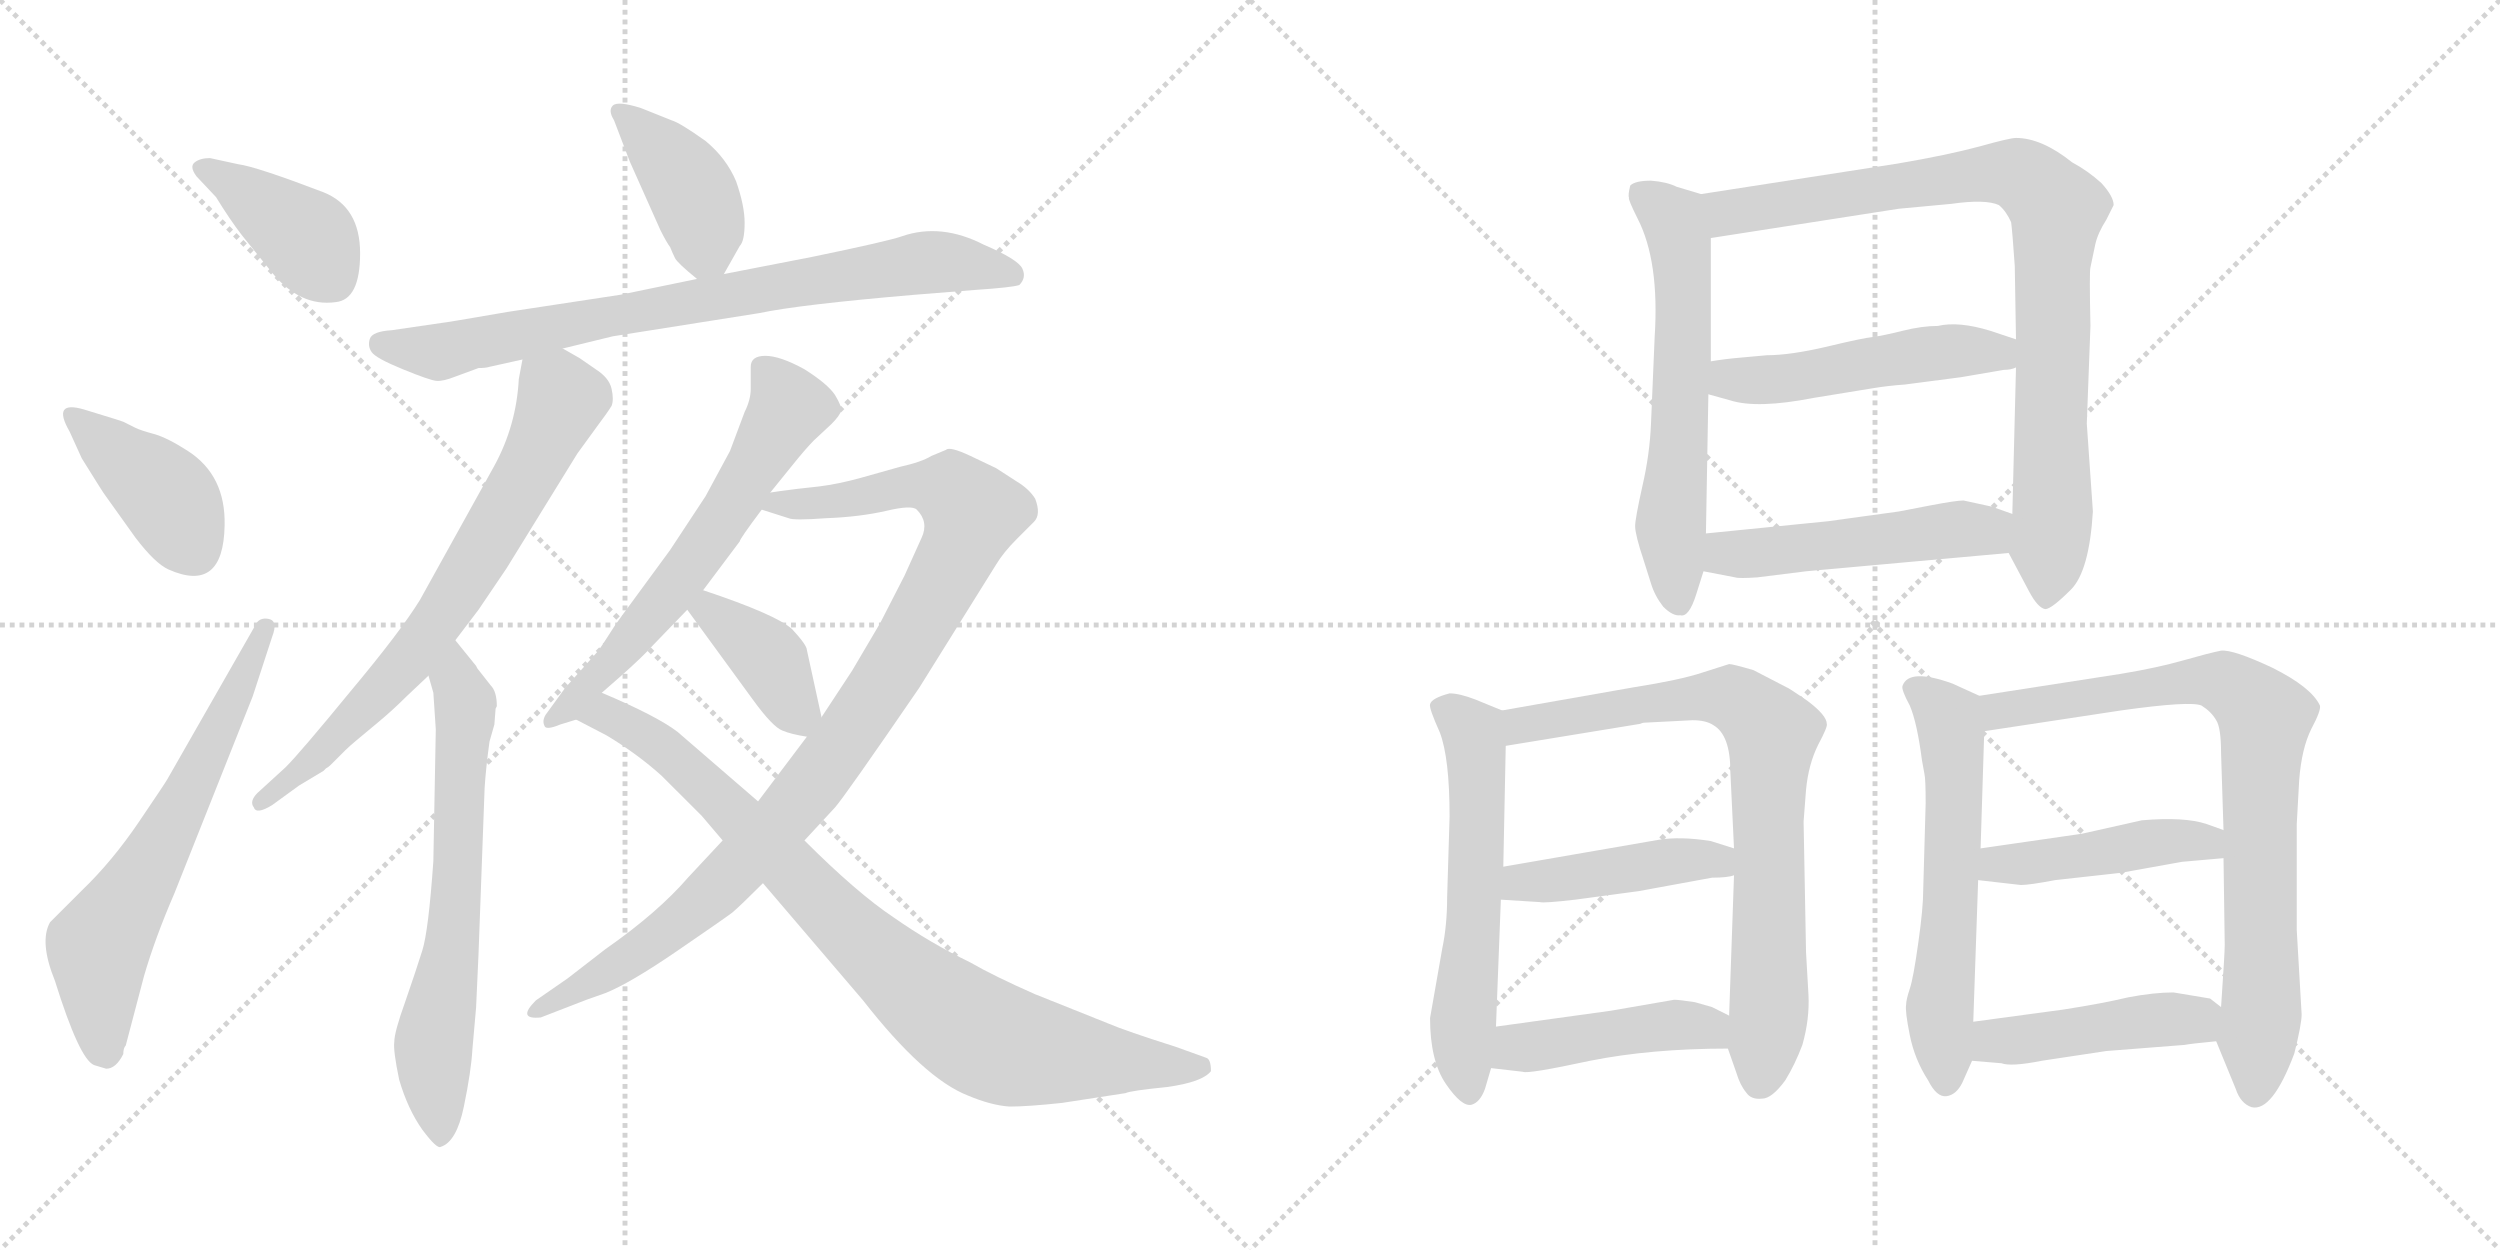<svg version="1.1" viewBox="0 0 2048 1024" xmlns="http://www.w3.org/2000/svg">
  <g stroke="lightgray" stroke-dasharray="1,1" stroke-width="1" transform="scale(4, 4)">
    <line x1="0" y1="0" x2="256" y2="256"></line>
    <line x1="256" y1="0" x2="0" y2="256"></line>
    <line x1="128" y1="0" x2="128" y2="256"></line>
    <line x1="0" y1="128" x2="256" y2="128"></line>
    <line x1="256" y1="0" x2="512" y2="256"></line>
    <line x1="512" y1="0" x2="256" y2="256"></line>
    <line x1="384" y1="0" x2="384" y2="256"></line>
    <line x1="256" y1="128" x2="512" y2="128"></line>
  </g>
<g transform="scale(1, -1) translate(0, -850)">
   <style type="text/css">
    @keyframes keyframes0 {
      from {
       stroke: black;
       stroke-dashoffset: 395;
       stroke-width: 128;
       }
       56% {
       animation-timing-function: step-end;
       stroke: black;
       stroke-dashoffset: 0;
       stroke-width: 128;
       }
       to {
       stroke: black;
       stroke-width: 1024;
       }
       }
       #make-me-a-hanzi-animation-0 {
         animation: keyframes0 0.571s both;
         animation-delay: 0s;
         animation-timing-function: linear;
       }
    @keyframes keyframes1 {
      from {
       stroke: black;
       stroke-dashoffset: 403;
       stroke-width: 128;
       }
       57% {
       animation-timing-function: step-end;
       stroke: black;
       stroke-dashoffset: 0;
       stroke-width: 128;
       }
       to {
       stroke: black;
       stroke-width: 1024;
       }
       }
       #make-me-a-hanzi-animation-1 {
         animation: keyframes1 0.578s both;
         animation-delay: 0.571s;
         animation-timing-function: linear;
       }
    @keyframes keyframes2 {
      from {
       stroke: black;
       stroke-dashoffset: 636;
       stroke-width: 128;
       }
       67% {
       animation-timing-function: step-end;
       stroke: black;
       stroke-dashoffset: 0;
       stroke-width: 128;
       }
       to {
       stroke: black;
       stroke-width: 1024;
       }
       }
       #make-me-a-hanzi-animation-2 {
         animation: keyframes2 0.768s both;
         animation-delay: 1.149s;
         animation-timing-function: linear;
       }
    @keyframes keyframes3 {
      from {
       stroke: black;
       stroke-dashoffset: 403;
       stroke-width: 128;
       }
       57% {
       animation-timing-function: step-end;
       stroke: black;
       stroke-dashoffset: 0;
       stroke-width: 128;
       }
       to {
       stroke: black;
       stroke-width: 1024;
       }
       }
       #make-me-a-hanzi-animation-3 {
         animation: keyframes3 0.578s both;
         animation-delay: 1.917s;
         animation-timing-function: linear;
       }
    @keyframes keyframes4 {
      from {
       stroke: black;
       stroke-dashoffset: 782;
       stroke-width: 128;
       }
       72% {
       animation-timing-function: step-end;
       stroke: black;
       stroke-dashoffset: 0;
       stroke-width: 128;
       }
       to {
       stroke: black;
       stroke-width: 1024;
       }
       }
       #make-me-a-hanzi-animation-4 {
         animation: keyframes4 0.886s both;
         animation-delay: 2.495s;
         animation-timing-function: linear;
       }
    @keyframes keyframes5 {
      from {
       stroke: black;
       stroke-dashoffset: 708;
       stroke-width: 128;
       }
       70% {
       animation-timing-function: step-end;
       stroke: black;
       stroke-dashoffset: 0;
       stroke-width: 128;
       }
       to {
       stroke: black;
       stroke-width: 1024;
       }
       }
       #make-me-a-hanzi-animation-5 {
         animation: keyframes5 0.826s both;
         animation-delay: 3.381s;
         animation-timing-function: linear;
       }
    @keyframes keyframes6 {
      from {
       stroke: black;
       stroke-dashoffset: 659;
       stroke-width: 128;
       }
       68% {
       animation-timing-function: step-end;
       stroke: black;
       stroke-dashoffset: 0;
       stroke-width: 128;
       }
       to {
       stroke: black;
       stroke-width: 1024;
       }
       }
       #make-me-a-hanzi-animation-6 {
         animation: keyframes6 0.786s both;
         animation-delay: 4.208s;
         animation-timing-function: linear;
       }
    @keyframes keyframes7 {
      from {
       stroke: black;
       stroke-dashoffset: 615;
       stroke-width: 128;
       }
       67% {
       animation-timing-function: step-end;
       stroke: black;
       stroke-dashoffset: 0;
       stroke-width: 128;
       }
       to {
       stroke: black;
       stroke-width: 1024;
       }
       }
       #make-me-a-hanzi-animation-7 {
         animation: keyframes7 0.75s both;
         animation-delay: 4.994s;
         animation-timing-function: linear;
       }
    @keyframes keyframes8 {
      from {
       stroke: black;
       stroke-dashoffset: 978;
       stroke-width: 128;
       }
       76% {
       animation-timing-function: step-end;
       stroke: black;
       stroke-dashoffset: 0;
       stroke-width: 128;
       }
       to {
       stroke: black;
       stroke-width: 1024;
       }
       }
       #make-me-a-hanzi-animation-8 {
         animation: keyframes8 1.046s both;
         animation-delay: 5.744s;
         animation-timing-function: linear;
       }
    @keyframes keyframes9 {
      from {
       stroke: black;
       stroke-dashoffset: 388;
       stroke-width: 128;
       }
       56% {
       animation-timing-function: step-end;
       stroke: black;
       stroke-dashoffset: 0;
       stroke-width: 128;
       }
       to {
       stroke: black;
       stroke-width: 1024;
       }
       }
       #make-me-a-hanzi-animation-9 {
         animation: keyframes9 0.566s both;
         animation-delay: 6.79s;
         animation-timing-function: linear;
       }
    @keyframes keyframes10 {
      from {
       stroke: black;
       stroke-dashoffset: 861;
       stroke-width: 128;
       }
       74% {
       animation-timing-function: step-end;
       stroke: black;
       stroke-dashoffset: 0;
       stroke-width: 128;
       }
       to {
       stroke: black;
       stroke-width: 1024;
       }
       }
       #make-me-a-hanzi-animation-10 {
         animation: keyframes10 0.951s both;
         animation-delay: 7.356s;
         animation-timing-function: linear;
       }
    @keyframes keyframes11 {
      from {
       stroke: black;
       stroke-dashoffset: 604;
       stroke-width: 128;
       }
       66% {
       animation-timing-function: step-end;
       stroke: black;
       stroke-dashoffset: 0;
       stroke-width: 128;
       }
       to {
       stroke: black;
       stroke-width: 1024;
       }
       }
       #make-me-a-hanzi-animation-11 {
         animation: keyframes11 0.742s both;
         animation-delay: 8.307s;
         animation-timing-function: linear;
       }
    @keyframes keyframes12 {
      from {
       stroke: black;
       stroke-dashoffset: 876;
       stroke-width: 128;
       }
       74% {
       animation-timing-function: step-end;
       stroke: black;
       stroke-dashoffset: 0;
       stroke-width: 128;
       }
       to {
       stroke: black;
       stroke-width: 1024;
       }
       }
       #make-me-a-hanzi-animation-12 {
         animation: keyframes12 0.963s both;
         animation-delay: 9.048s;
         animation-timing-function: linear;
       }
    @keyframes keyframes13 {
      from {
       stroke: black;
       stroke-dashoffset: 500;
       stroke-width: 128;
       }
       62% {
       animation-timing-function: step-end;
       stroke: black;
       stroke-dashoffset: 0;
       stroke-width: 128;
       }
       to {
       stroke: black;
       stroke-width: 1024;
       }
       }
       #make-me-a-hanzi-animation-13 {
         animation: keyframes13 0.657s both;
         animation-delay: 10.011s;
         animation-timing-function: linear;
       }
    @keyframes keyframes14 {
      from {
       stroke: black;
       stroke-dashoffset: 501;
       stroke-width: 128;
       }
       62% {
       animation-timing-function: step-end;
       stroke: black;
       stroke-dashoffset: 0;
       stroke-width: 128;
       }
       to {
       stroke: black;
       stroke-width: 1024;
       }
       }
       #make-me-a-hanzi-animation-14 {
         animation: keyframes14 0.658s both;
         animation-delay: 10.668s;
         animation-timing-function: linear;
       }
    @keyframes keyframes15 {
      from {
       stroke: black;
       stroke-dashoffset: 588;
       stroke-width: 128;
       }
       66% {
       animation-timing-function: step-end;
       stroke: black;
       stroke-dashoffset: 0;
       stroke-width: 128;
       }
       to {
       stroke: black;
       stroke-width: 1024;
       }
       }
       #make-me-a-hanzi-animation-15 {
         animation: keyframes15 0.729s both;
         animation-delay: 11.326s;
         animation-timing-function: linear;
       }
    @keyframes keyframes16 {
      from {
       stroke: black;
       stroke-dashoffset: 769;
       stroke-width: 128;
       }
       71% {
       animation-timing-function: step-end;
       stroke: black;
       stroke-dashoffset: 0;
       stroke-width: 128;
       }
       to {
       stroke: black;
       stroke-width: 1024;
       }
       }
       #make-me-a-hanzi-animation-16 {
         animation: keyframes16 0.876s both;
         animation-delay: 12.054s;
         animation-timing-function: linear;
       }
    @keyframes keyframes17 {
      from {
       stroke: black;
       stroke-dashoffset: 442;
       stroke-width: 128;
       }
       59% {
       animation-timing-function: step-end;
       stroke: black;
       stroke-dashoffset: 0;
       stroke-width: 128;
       }
       to {
       stroke: black;
       stroke-width: 1024;
       }
       }
       #make-me-a-hanzi-animation-17 {
         animation: keyframes17 0.61s both;
         animation-delay: 12.93s;
         animation-timing-function: linear;
       }
    @keyframes keyframes18 {
      from {
       stroke: black;
       stroke-dashoffset: 445;
       stroke-width: 128;
       }
       59% {
       animation-timing-function: step-end;
       stroke: black;
       stroke-dashoffset: 0;
       stroke-width: 128;
       }
       to {
       stroke: black;
       stroke-width: 1024;
       }
       }
       #make-me-a-hanzi-animation-18 {
         animation: keyframes18 0.612s both;
         animation-delay: 13.54s;
         animation-timing-function: linear;
       }
    @keyframes keyframes19 {
      from {
       stroke: black;
       stroke-dashoffset: 594;
       stroke-width: 128;
       }
       66% {
       animation-timing-function: step-end;
       stroke: black;
       stroke-dashoffset: 0;
       stroke-width: 128;
       }
       to {
       stroke: black;
       stroke-width: 1024;
       }
       }
       #make-me-a-hanzi-animation-19 {
         animation: keyframes19 0.733s both;
         animation-delay: 14.152s;
         animation-timing-function: linear;
       }
    @keyframes keyframes20 {
      from {
       stroke: black;
       stroke-dashoffset: 803;
       stroke-width: 128;
       }
       72% {
       animation-timing-function: step-end;
       stroke: black;
       stroke-dashoffset: 0;
       stroke-width: 128;
       }
       to {
       stroke: black;
       stroke-width: 1024;
       }
       }
       #make-me-a-hanzi-animation-20 {
         animation: keyframes20 0.903s both;
         animation-delay: 14.885s;
         animation-timing-function: linear;
       }
    @keyframes keyframes21 {
      from {
       stroke: black;
       stroke-dashoffset: 449;
       stroke-width: 128;
       }
       59% {
       animation-timing-function: step-end;
       stroke: black;
       stroke-dashoffset: 0;
       stroke-width: 128;
       }
       to {
       stroke: black;
       stroke-width: 1024;
       }
       }
       #make-me-a-hanzi-animation-21 {
         animation: keyframes21 0.615s both;
         animation-delay: 15.789s;
         animation-timing-function: linear;
       }
    @keyframes keyframes22 {
      from {
       stroke: black;
       stroke-dashoffset: 450;
       stroke-width: 128;
       }
       59% {
       animation-timing-function: step-end;
       stroke: black;
       stroke-dashoffset: 0;
       stroke-width: 128;
       }
       to {
       stroke: black;
       stroke-width: 1024;
       }
       }
       #make-me-a-hanzi-animation-22 {
         animation: keyframes22 0.616s both;
         animation-delay: 16.404s;
         animation-timing-function: linear;
       }
</style>
<path d="M 177.0 688.5 Q 188.0 670.5 198.0 657.5 L 223.0 626.5 Q 246.0 598.5 275.0 602.5 Q 295.0 604.5 295.0 642.5 Q 295.0 680.5 265.0 692.5 Q 210.0 713.5 195.0 715.5 L 172.0 720.5 Q 164.0 720.5 159.5 717.0 Q 155.0 713.5 161.0 705.5 L 177.0 688.5 Z" fill="lightgray"></path> 
<path d="M 69.0 514.5 Q 42.0 522.5 57.0 496.5 L 67.0 474.5 Q 85.0 445.5 86.0 444.5 L 111.0 409.5 Q 127.0 388.5 138.0 383.5 Q 183.0 363.5 184.0 419.5 Q 185.0 460.5 154.0 480.5 Q 137.0 491.5 126.0 494.5 Q 115.0 497.5 111.0 499.5 L 101.0 504.5 L 95.0 506.5 L 69.0 514.5 Z" fill="lightgray"></path> 
<path d="M 87.0 -25.5 Q 95.0 -25.5 101.0 -13.5 Q 101.0 -8.5 103.0 -6.5 L 118.0 50.5 Q 127.0 81.5 143.0 118.5 L 207.0 279.5 L 223.0 328.5 Q 228.0 341.5 220.0 343.0 Q 212.0 344.5 209.0 337.5 L 137.0 211.5 Q 136.0 209.5 114.0 177.0 Q 92.0 144.5 67.0 120.5 L 41.0 94.5 Q 32.0 78.5 45.0 46.5 Q 65.0 -17.5 77.0 -22.5 L 87.0 -25.5 Z" fill="lightgray"></path> 
<path d="M 593.0 625.5 L 606.0 648.5 Q 610.0 652.5 610.0 667.5 Q 610.0 681.5 603.0 701.5 Q 595.0 720.5 578.0 734.5 Q 557.0 749.5 550.0 751.5 L 525.0 761.5 Q 506.0 767.5 502.0 763.5 Q 498.0 759.5 503.0 751.5 L 516.0 717.5 L 541.0 661.5 Q 546.0 651.5 549.0 647.5 Q 551.0 642.5 553.0 638.5 Q 555.0 634.5 571.0 621.5 C 584.0 610.5 584.0 610.5 593.0 625.5 Z" fill="lightgray"></path> 
<path d="M 461.0 564.5 L 502.0 574.5 L 622.0 593.5 Q 655.0 600.5 749.0 608.5 L 799.0 612.5 Q 829.0 614.5 835.0 616.5 Q 841.0 622.5 837.5 630.0 Q 834.0 637.5 806.0 649.5 Q 771.0 667.5 739.0 656.5 Q 728.0 652.5 665.0 639.5 L 593.0 625.5 L 571.0 621.5 L 508.0 608.5 L 416.0 594.5 Q 364.0 585.5 362.0 585.5 L 321.0 579.5 Q 305.0 578.5 303.0 572.5 Q 301.0 566.5 304.5 561.5 Q 308.0 556.5 330.0 547.5 Q 352.0 538.5 357.5 538.0 Q 363.0 537.5 373.0 541.5 L 392.0 548.5 Q 398.0 548.5 401.0 549.5 L 428.0 555.5 L 461.0 564.5 Z" fill="lightgray"></path> 
<path d="M 373.0 325.5 L 392.0 350.5 L 415.0 384.5 L 473.0 478.5 L 489.0 500.5 Q 498.0 512.5 501.0 517.5 Q 503.0 522.5 501.0 531.5 Q 499.0 540.5 488.0 547.5 L 475.0 556.5 L 461.0 564.5 C 435.0 579.5 433.0 580.5 428.0 555.5 L 425.0 539.5 Q 423.0 501.5 405.0 468.5 L 344.0 358.5 Q 328.0 332.5 287.0 283.5 Q 246.0 233.5 234.0 221.5 L 211.0 200.5 Q 204.0 193.5 208.0 188.5 Q 210.0 182.5 223.0 190.5 L 245.0 206.5 L 265.0 218.5 L 267.0 220.5 Q 269.0 221.5 271.0 223.5 L 283.0 235.5 Q 286.0 238.5 292.0 243.5 L 310.0 258.5 Q 322.0 268.5 333.0 279.5 L 351.0 296.5 L 373.0 325.5 Z" fill="lightgray"></path> 
<path d="M 357.0 252.5 L 355.0 144.5 Q 351.0 87.5 346.0 71.5 Q 341.0 55.5 332.0 29.5 Q 323.0 4.5 323.0 -3.5 Q 322.0 -10.5 327.0 -34.5 Q 334.0 -58.5 346.0 -75.5 Q 358.0 -91.5 361.0 -89.5 Q 374.0 -85.5 380.0 -56.5 Q 386.0 -27.5 387.0 -9.5 L 390.0 24.5 L 392.0 68.5 L 397.0 204.5 Q 398.0 220.5 401.0 242.5 L 405.0 256.5 L 406.0 269.5 L 407.0 271.5 Q 407.0 283.5 402.0 288.5 L 391.0 302.5 L 390.0 304.5 L 373.0 325.5 C 354.0 348.5 343.0 325.5 351.0 296.5 L 355.0 282.5 L 357.0 252.5 Z" fill="lightgray"></path> 
<path d="M 631.0 446.5 L 648.0 467.5 Q 660.0 482.5 667.0 489.5 L 681.0 502.5 Q 688.0 509.5 689.0 513.5 Q 690.0 516.5 684.0 526.5 Q 678.0 535.5 659.0 547.5 Q 639.0 558.5 627.0 558.5 Q 615.0 558.5 615.0 549.5 L 615.0 531.5 Q 615.0 522.5 610.0 512.5 L 598.0 480.5 L 578.0 443.5 L 549.0 399.5 L 516.0 354.5 Q 510.0 346.5 503.0 336.5 L 494.0 322.5 Q 490.0 316.5 488.0 314.5 L 463.0 286.5 L 447.0 264.5 Q 444.0 259.5 446.0 255.5 Q 447.0 251.5 459.0 256.5 L 472.0 260.5 C 478.0 262.5 470.0 262.5 493.0 282.5 L 509.0 296.5 Q 527.0 312.5 535.0 321.5 L 563.0 350.5 L 576.0 366.5 L 606.0 406.5 Q 606.0 408.5 624.0 432.5 L 631.0 446.5 Z" fill="lightgray"></path> 
<path d="M 763.0 476.5 Q 755.0 471.5 737.0 467.5 L 705.0 458.5 Q 687.0 453.5 671.0 451.5 L 653.0 449.5 Q 637.0 447.5 631.0 446.5 C 601.0 442.5 595.0 441.5 624.0 432.5 L 646.0 425.5 Q 650.0 423.5 677.0 425.5 Q 704.0 426.5 726.0 431.5 Q 747.0 436.5 751.0 432.5 Q 761.0 422.5 755.0 409.5 L 741.0 378.5 L 721.0 339.5 L 698.0 300.5 L 673.0 262.5 L 661.0 246.5 L 621.0 193.5 L 592.0 161.5 L 564.0 131.5 Q 539.0 102.5 496.0 72.5 L 465.0 48.5 L 439.0 30.5 Q 423.0 14.5 443.0 16.5 L 474.0 28.5 Q 476.0 29.5 496.0 36.5 Q 516.0 44.5 554.0 70.5 Q 592.0 96.5 600.0 102.5 Q 607.0 108.5 625.0 126.5 L 659.0 161.5 L 684.0 188.5 Q 692.0 197.5 753.0 286.5 L 816.0 387.5 Q 822.0 397.5 833.0 408.5 L 847.0 422.5 Q 853.0 428.5 848.0 441.5 Q 843.0 449.5 833.0 455.5 L 816.0 466.5 L 795.0 476.5 Q 778.0 484.5 775.0 481.5 L 763.0 476.5 Z" fill="lightgray"></path> 
<path d="M 563.0 350.5 L 617.0 276.5 Q 633.0 254.5 641.0 251.5 Q 648.0 248.5 661.0 246.5 C 677.0 243.5 677.0 243.5 673.0 262.5 L 661.0 317.5 Q 661.0 321.5 649.0 334.5 Q 636.0 346.5 576.0 366.5 C 548.0 376.5 545.0 374.5 563.0 350.5 Z" fill="lightgray"></path> 
<path d="M 472.0 260.5 L 497.0 247.5 Q 522.0 232.5 542.0 214.5 L 575.0 181.5 Q 576.0 180.5 592.0 161.5 L 625.0 126.5 L 707.0 30.5 Q 757.0 -33.5 793.0 -47.5 Q 812.0 -55.5 827.0 -56.5 Q 842.0 -56.5 870.0 -53.5 L 922.0 -45.5 Q 926.0 -43.5 956.0 -40.5 Q 985.0 -36.5 992.0 -27.5 Q 992.0 -17.5 988.0 -16.5 L 963.0 -7.5 Q 922.0 5.5 908.0 11.5 L 848.0 35.5 Q 814.0 50.5 795.0 61.5 Q 762.0 77.5 732.0 98.5 Q 702.0 118.5 659.0 161.5 L 621.0 193.5 L 555.0 250.5 Q 538.0 263.5 493.0 282.5 C 466.0 294.5 445.0 274.5 472.0 260.5 Z" fill="lightgray"></path> 
<path d="M 1393.5 691.0 L 1373.5 697.0 Q 1365.5 701.0 1352.5 702.0 Q 1339.5 702.0 1335.5 698.0 Q 1333.5 690.0 1334.5 688.0 Q 1333.5 687.0 1341.5 671.0 Q 1359.5 636.0 1355.5 574.0 L 1352.5 503.0 Q 1351.5 478.0 1345.5 452.0 Q 1339.5 425.0 1339.5 419.0 Q 1339.5 412.0 1346.5 391.0 L 1352.5 372.0 Q 1355.5 362.0 1362.5 353.0 Q 1370.5 345.0 1376.5 346.0 Q 1383.5 344.0 1389.5 363.0 L 1395.5 382.0 L 1397.5 413.0 L 1399.5 527.0 L 1401.5 554.0 L 1401.5 655.0 C 1401.5 685.0 1401.5 689.0 1393.5 691.0 Z" fill="lightgray"></path> 
<path d="M 1554.5 716.0 L 1393.5 691.0 C 1363.5 686.0 1371.5 650.0 1401.5 655.0 L 1555.5 679.0 L 1598.5 683.0 Q 1626.5 687.0 1637.5 682.0 Q 1643.5 677.0 1647.5 668.0 Q 1648.5 661.0 1650.5 632.0 L 1651.5 572.0 L 1651.5 549.0 L 1648.5 429.0 C 1647.5 399.0 1643.5 401.0 1645.5 397.0 L 1662.5 365.0 Q 1669.5 352.0 1675.5 351.0 Q 1680.5 351.0 1696.5 367.0 Q 1711.5 382.0 1714.5 431.0 L 1709.5 503.0 L 1712.5 583.0 Q 1711.5 628.0 1712.5 631.0 L 1716.5 650.0 Q 1718.5 659.0 1725.5 670.0 L 1731.5 682.0 Q 1731.5 689.0 1721.5 700.0 Q 1710.5 710.0 1697.5 717.0 Q 1672.5 737.0 1651.5 737.0 Q 1646.5 737.0 1621.5 730.0 Q 1595.5 723.0 1554.5 716.0 Z" fill="lightgray"></path> 
<path d="M 1606.5 541.0 L 1641.5 547.0 Q 1647.5 547.0 1651.5 549.0 C 1680.5 556.0 1679.5 563.0 1651.5 572.0 L 1630.5 579.0 Q 1604.5 587.0 1587.5 583.0 Q 1574.5 583.0 1558.5 579.0 Q 1542.5 575.0 1534.5 574.0 Q 1525.5 573.0 1496.5 566.0 Q 1466.5 559.0 1447.5 559.0 L 1425.5 557.0 Q 1413.5 556.0 1401.5 554.0 C 1371.5 549.0 1370.5 535.0 1399.5 527.0 L 1417.5 522.0 Q 1439.5 515.0 1485.5 524.0 L 1534.5 532.0 Q 1546.5 534.0 1560.5 535.0 L 1606.5 541.0 Z" fill="lightgray"></path> 
<path d="M 1395.5 382.0 L 1421.5 377.0 Q 1424.5 376.0 1439.5 377.0 L 1479.5 382.0 L 1645.5 397.0 C 1675.5 400.0 1676.5 419.0 1648.5 429.0 L 1631.5 435.0 L 1608.5 440.0 Q 1602.5 440.0 1581.5 436.0 L 1555.5 431.0 L 1497.5 423.0 L 1397.5 413.0 C 1367.5 410.0 1366.5 388.0 1395.5 382.0 Z" fill="lightgray"></path> 
<path d="M 1230.5 268.0 L 1208.5 277.0 Q 1195.5 282.0 1187.5 282.0 Q 1172.5 278.0 1171.5 273.0 Q 1170.5 270.0 1179.5 250.0 Q 1187.5 229.0 1187.5 181.0 L 1185.5 115.0 Q 1185.5 92.0 1181.5 73.0 L 1171.5 16.0 Q 1171.5 -19.0 1184.5 -38.0 Q 1197.5 -57.0 1205.5 -55.0 Q 1212.5 -53.0 1216.5 -42.0 L 1221.5 -25.0 L 1225.5 9.0 L 1229.5 113.0 L 1231.5 140.0 L 1233.5 239.0 C 1234.5 267.0 1234.5 267.0 1230.5 268.0 Z" fill="lightgray"></path> 
<path d="M 1338.5 287.0 L 1230.5 268.0 C 1200.5 263.0 1203.5 234.0 1233.5 239.0 L 1343.5 257.0 Q 1345.5 258.0 1347.5 258.0 L 1386.5 260.0 Q 1397.5 260.0 1403.5 256.0 Q 1417.5 248.0 1417.5 218.0 L 1420.5 155.0 L 1420.5 133.0 L 1416.5 18.0 L 1415.5 -9.0 L 1422.5 -29.0 Q 1425.5 -39.0 1430.5 -45.0 Q 1434.5 -51.0 1443.5 -50.0 Q 1451.5 -50.0 1462.5 -35.0 Q 1470.5 -22.0 1476.5 -6.0 Q 1482.5 15.0 1481.5 35.0 L 1479.5 70.0 L 1477.5 177.0 L 1479.5 203.0 Q 1481.5 224.0 1489.5 240.0 Q 1497.5 255.0 1496.5 257.0 Q 1496.5 264.0 1480.5 276.0 Q 1464.5 287.0 1463.5 287.0 L 1436.5 301.0 Q 1419.5 306.0 1416.5 306.0 L 1394.5 299.0 Q 1376.5 293.0 1338.5 287.0 Z" fill="lightgray"></path> 
<path d="M 1342.5 120.0 L 1402.5 131.0 Q 1415.5 131.0 1420.5 133.0 C 1449.5 140.0 1449.5 146.0 1420.5 155.0 L 1401.5 161.0 Q 1376.5 165.0 1358.5 162.0 L 1231.5 140.0 C 1201.5 135.0 1199.5 115.0 1229.5 113.0 L 1261.5 111.0 Q 1264.5 110.0 1290.5 113.0 L 1342.5 120.0 Z" fill="lightgray"></path> 
<path d="M 1221.5 -25.0 L 1247.5 -28.0 Q 1251.5 -30.0 1302.5 -19.0 Q 1352.5 -9.0 1415.5 -9.0 C 1445.5 -9.0 1443.5 5.0 1416.5 18.0 L 1402.5 25.0 L 1388.5 29.0 Q 1375.5 31.0 1371.5 31.0 L 1319.5 22.0 L 1225.5 9.0 C 1195.5 5.0 1191.5 -22.0 1221.5 -25.0 Z" fill="lightgray"></path> 
<path d="M 1621.5 280.0 L 1599.5 290.0 Q 1563.5 303.0 1558.5 288.0 Q 1557.5 285.0 1564.5 272.0 Q 1570.5 258.0 1574.5 227.0 L 1576.5 216.0 Q 1577.5 212.0 1577.5 192.0 L 1575.5 121.0 Q 1575.5 106.0 1571.5 78.0 Q 1567.5 49.0 1564.5 40.0 Q 1561.5 31.0 1561.5 27.0 Q 1560.5 22.0 1564.5 2.0 Q 1568.5 -18.0 1579.5 -35.0 Q 1586.5 -49.0 1594.5 -48.0 Q 1602.5 -47.0 1607.5 -37.0 L 1615.5 -19.0 L 1616.5 13.0 L 1620.5 129.0 L 1622.5 155.0 L 1625.5 251.0 C 1626.5 278.0 1626.5 278.0 1621.5 280.0 Z" fill="lightgray"></path> 
<path d="M 1885.5 19.0 L 1881.5 88.0 L 1881.5 175.0 L 1883.5 211.0 Q 1885.5 237.0 1893.5 253.0 Q 1901.5 268.0 1900.5 272.0 Q 1893.5 287.0 1861.5 303.0 Q 1829.5 318.0 1819.5 317.0 Q 1809.5 315.0 1788.5 309.0 Q 1767.5 303.0 1737.5 298.0 L 1621.5 280.0 C 1591.5 275.0 1595.5 246.0 1625.5 251.0 L 1737.5 268.0 Q 1794.5 276.0 1803.5 272.0 Q 1811.5 267.0 1815.5 260.0 Q 1819.5 254.0 1819.5 233.0 L 1821.5 170.0 L 1821.5 147.0 L 1822.5 76.0 Q 1822.5 69.0 1819.5 25.0 L 1815.5 -3.0 L 1831.5 -42.0 Q 1835.5 -54.0 1844.5 -57.0 Q 1861.5 -61.0 1879.5 -13.0 Q 1885.5 11.0 1885.5 19.0 Z" fill="lightgray"></path> 
<path d="M 1620.5 129.0 L 1655.5 125.0 Q 1662.5 125.0 1683.5 129.0 L 1737.5 135.0 L 1787.5 144.0 L 1821.5 147.0 C 1851.5 150.0 1849.5 160.0 1821.5 170.0 L 1807.5 175.0 Q 1789.5 181.0 1754.5 178.0 L 1705.5 167.0 L 1622.5 155.0 C 1592.5 151.0 1590.5 132.0 1620.5 129.0 Z" fill="lightgray"></path> 
<path d="M 1615.5 -19.0 L 1639.5 -21.0 Q 1647.5 -24.0 1672.5 -19.0 L 1725.5 -11.0 L 1789.5 -6.0 Q 1794.5 -5.0 1815.5 -3.0 C 1845.5 0.0 1843.5 7.0 1819.5 25.0 L 1810.5 32.0 L 1780.5 37.0 Q 1764.5 37.0 1743.5 33.0 Q 1722.5 28.0 1690.5 23.0 L 1616.5 13.0 C 1586.5 9.0 1585.5 -17.0 1615.5 -19.0 Z" fill="lightgray"></path> 
      <clipPath id="make-me-a-hanzi-clip-0">
      <path d="M 177.0 688.5 Q 188.0 670.5 198.0 657.5 L 223.0 626.5 Q 246.0 598.5 275.0 602.5 Q 295.0 604.5 295.0 642.5 Q 295.0 680.5 265.0 692.5 Q 210.0 713.5 195.0 715.5 L 172.0 720.5 Q 164.0 720.5 159.5 717.0 Q 155.0 713.5 161.0 705.5 L 177.0 688.5 Z" fill="lightgray"></path>
      </clipPath>
      <path clip-path="url(#make-me-a-hanzi-clip-0)" d="M 168.0 712.5 L 254.0 652.5 L 272.0 623.5 " fill="none" id="make-me-a-hanzi-animation-0" stroke-dasharray="267 534" stroke-linecap="round"></path>

      <clipPath id="make-me-a-hanzi-clip-1">
      <path d="M 69.0 514.5 Q 42.0 522.5 57.0 496.5 L 67.0 474.5 Q 85.0 445.5 86.0 444.5 L 111.0 409.5 Q 127.0 388.5 138.0 383.5 Q 183.0 363.5 184.0 419.5 Q 185.0 460.5 154.0 480.5 Q 137.0 491.5 126.0 494.5 Q 115.0 497.5 111.0 499.5 L 101.0 504.5 L 95.0 506.5 L 69.0 514.5 Z" fill="lightgray"></path>
      </clipPath>
      <path clip-path="url(#make-me-a-hanzi-clip-1)" d="M 61.0 506.5 L 135.0 445.5 L 159.0 400.5 " fill="none" id="make-me-a-hanzi-animation-1" stroke-dasharray="275 550" stroke-linecap="round"></path>

      <clipPath id="make-me-a-hanzi-clip-2">
      <path d="M 87.0 -25.5 Q 95.0 -25.5 101.0 -13.5 Q 101.0 -8.5 103.0 -6.5 L 118.0 50.5 Q 127.0 81.5 143.0 118.5 L 207.0 279.5 L 223.0 328.5 Q 228.0 341.5 220.0 343.0 Q 212.0 344.5 209.0 337.5 L 137.0 211.5 Q 136.0 209.5 114.0 177.0 Q 92.0 144.5 67.0 120.5 L 41.0 94.5 Q 32.0 78.5 45.0 46.5 Q 65.0 -17.5 77.0 -22.5 L 87.0 -25.5 Z" fill="lightgray"></path>
      </clipPath>
      <path clip-path="url(#make-me-a-hanzi-clip-2)" d="M 86.0 -11.5 L 81.0 73.5 L 143.0 177.5 L 217.0 334.5 " fill="none" id="make-me-a-hanzi-animation-2" stroke-dasharray="508 1016" stroke-linecap="round"></path>

      <clipPath id="make-me-a-hanzi-clip-3">
      <path d="M 593.0 625.5 L 606.0 648.5 Q 610.0 652.5 610.0 667.5 Q 610.0 681.5 603.0 701.5 Q 595.0 720.5 578.0 734.5 Q 557.0 749.5 550.0 751.5 L 525.0 761.5 Q 506.0 767.5 502.0 763.5 Q 498.0 759.5 503.0 751.5 L 516.0 717.5 L 541.0 661.5 Q 546.0 651.5 549.0 647.5 Q 551.0 642.5 553.0 638.5 Q 555.0 634.5 571.0 621.5 C 584.0 610.5 584.0 610.5 593.0 625.5 Z" fill="lightgray"></path>
      </clipPath>
      <path clip-path="url(#make-me-a-hanzi-clip-3)" d="M 507.0 757.5 L 560.0 705.5 L 585.0 637.5 " fill="none" id="make-me-a-hanzi-animation-3" stroke-dasharray="275 550" stroke-linecap="round"></path>

      <clipPath id="make-me-a-hanzi-clip-4">
      <path d="M 461.0 564.5 L 502.0 574.5 L 622.0 593.5 Q 655.0 600.5 749.0 608.5 L 799.0 612.5 Q 829.0 614.5 835.0 616.5 Q 841.0 622.5 837.5 630.0 Q 834.0 637.5 806.0 649.5 Q 771.0 667.5 739.0 656.5 Q 728.0 652.5 665.0 639.5 L 593.0 625.5 L 571.0 621.5 L 508.0 608.5 L 416.0 594.5 Q 364.0 585.5 362.0 585.5 L 321.0 579.5 Q 305.0 578.5 303.0 572.5 Q 301.0 566.5 304.5 561.5 Q 308.0 556.5 330.0 547.5 Q 352.0 538.5 357.5 538.0 Q 363.0 537.5 373.0 541.5 L 392.0 548.5 Q 398.0 548.5 401.0 549.5 L 428.0 555.5 L 461.0 564.5 Z" fill="lightgray"></path>
      </clipPath>
      <path clip-path="url(#make-me-a-hanzi-clip-4)" d="M 312.0 568.5 L 358.0 561.5 L 487.0 589.5 L 760.0 635.5 L 830.0 624.5 " fill="none" id="make-me-a-hanzi-animation-4" stroke-dasharray="654 1308" stroke-linecap="round"></path>

      <clipPath id="make-me-a-hanzi-clip-5">
      <path d="M 373.0 325.5 L 392.0 350.5 L 415.0 384.5 L 473.0 478.5 L 489.0 500.5 Q 498.0 512.5 501.0 517.5 Q 503.0 522.5 501.0 531.5 Q 499.0 540.5 488.0 547.5 L 475.0 556.5 L 461.0 564.5 C 435.0 579.5 433.0 580.5 428.0 555.5 L 425.0 539.5 Q 423.0 501.5 405.0 468.5 L 344.0 358.5 Q 328.0 332.5 287.0 283.5 Q 246.0 233.5 234.0 221.5 L 211.0 200.5 Q 204.0 193.5 208.0 188.5 Q 210.0 182.5 223.0 190.5 L 245.0 206.5 L 265.0 218.5 L 267.0 220.5 Q 269.0 221.5 271.0 223.5 L 283.0 235.5 Q 286.0 238.5 292.0 243.5 L 310.0 258.5 Q 322.0 268.5 333.0 279.5 L 351.0 296.5 L 373.0 325.5 Z" fill="lightgray"></path>
      </clipPath>
      <path clip-path="url(#make-me-a-hanzi-clip-5)" d="M 435.0 549.5 L 460.0 523.5 L 438.0 472.5 L 370.0 357.5 L 315.0 286.5 L 215.0 193.5 " fill="none" id="make-me-a-hanzi-animation-5" stroke-dasharray="580 1160" stroke-linecap="round"></path>

      <clipPath id="make-me-a-hanzi-clip-6">
      <path d="M 357.0 252.5 L 355.0 144.5 Q 351.0 87.5 346.0 71.5 Q 341.0 55.5 332.0 29.5 Q 323.0 4.5 323.0 -3.5 Q 322.0 -10.5 327.0 -34.5 Q 334.0 -58.5 346.0 -75.5 Q 358.0 -91.5 361.0 -89.5 Q 374.0 -85.5 380.0 -56.5 Q 386.0 -27.5 387.0 -9.5 L 390.0 24.5 L 392.0 68.5 L 397.0 204.5 Q 398.0 220.5 401.0 242.5 L 405.0 256.5 L 406.0 269.5 L 407.0 271.5 Q 407.0 283.5 402.0 288.5 L 391.0 302.5 L 390.0 304.5 L 373.0 325.5 C 354.0 348.5 343.0 325.5 351.0 296.5 L 355.0 282.5 L 357.0 252.5 Z" fill="lightgray"></path>
      </clipPath>
      <path clip-path="url(#make-me-a-hanzi-clip-6)" d="M 374.0 317.5 L 373.0 291.5 L 381.0 274.5 L 375.0 137.5 L 371.0 76.5 L 355.0 -6.5 L 362.0 -81.5 " fill="none" id="make-me-a-hanzi-animation-6" stroke-dasharray="531 1062" stroke-linecap="round"></path>

      <clipPath id="make-me-a-hanzi-clip-7">
      <path d="M 631.0 446.5 L 648.0 467.5 Q 660.0 482.5 667.0 489.5 L 681.0 502.5 Q 688.0 509.5 689.0 513.5 Q 690.0 516.5 684.0 526.5 Q 678.0 535.5 659.0 547.5 Q 639.0 558.5 627.0 558.5 Q 615.0 558.5 615.0 549.5 L 615.0 531.5 Q 615.0 522.5 610.0 512.5 L 598.0 480.5 L 578.0 443.5 L 549.0 399.5 L 516.0 354.5 Q 510.0 346.5 503.0 336.5 L 494.0 322.5 Q 490.0 316.5 488.0 314.5 L 463.0 286.5 L 447.0 264.5 Q 444.0 259.5 446.0 255.5 Q 447.0 251.5 459.0 256.5 L 472.0 260.5 C 478.0 262.5 470.0 262.5 493.0 282.5 L 509.0 296.5 Q 527.0 312.5 535.0 321.5 L 563.0 350.5 L 576.0 366.5 L 606.0 406.5 Q 606.0 408.5 624.0 432.5 L 631.0 446.5 Z" fill="lightgray"></path>
      </clipPath>
      <path clip-path="url(#make-me-a-hanzi-clip-7)" d="M 628.0 545.5 L 647.0 515.5 L 600.0 435.5 L 513.0 321.5 L 452.0 259.5 " fill="none" id="make-me-a-hanzi-animation-7" stroke-dasharray="487 974" stroke-linecap="round"></path>

      <clipPath id="make-me-a-hanzi-clip-8">
      <path d="M 763.0 476.5 Q 755.0 471.5 737.0 467.5 L 705.0 458.5 Q 687.0 453.5 671.0 451.5 L 653.0 449.5 Q 637.0 447.5 631.0 446.5 C 601.0 442.5 595.0 441.5 624.0 432.5 L 646.0 425.5 Q 650.0 423.5 677.0 425.5 Q 704.0 426.5 726.0 431.5 Q 747.0 436.5 751.0 432.5 Q 761.0 422.5 755.0 409.5 L 741.0 378.5 L 721.0 339.5 L 698.0 300.5 L 673.0 262.5 L 661.0 246.5 L 621.0 193.5 L 592.0 161.5 L 564.0 131.5 Q 539.0 102.5 496.0 72.5 L 465.0 48.5 L 439.0 30.5 Q 423.0 14.5 443.0 16.5 L 474.0 28.5 Q 476.0 29.5 496.0 36.5 Q 516.0 44.5 554.0 70.5 Q 592.0 96.5 600.0 102.5 Q 607.0 108.5 625.0 126.5 L 659.0 161.5 L 684.0 188.5 Q 692.0 197.5 753.0 286.5 L 816.0 387.5 Q 822.0 397.5 833.0 408.5 L 847.0 422.5 Q 853.0 428.5 848.0 441.5 Q 843.0 449.5 833.0 455.5 L 816.0 466.5 L 795.0 476.5 Q 778.0 484.5 775.0 481.5 L 763.0 476.5 Z" fill="lightgray"></path>
      </clipPath>
      <path clip-path="url(#make-me-a-hanzi-clip-8)" d="M 632.0 437.5 L 668.0 436.5 L 751.0 452.5 L 779.0 448.5 L 797.0 429.5 L 785.0 397.5 L 725.0 290.5 L 661.0 201.5 L 552.0 91.5 L 446.0 24.5 " fill="none" id="make-me-a-hanzi-animation-8" stroke-dasharray="850 1700" stroke-linecap="round"></path>

      <clipPath id="make-me-a-hanzi-clip-9">
      <path d="M 563.0 350.5 L 617.0 276.5 Q 633.0 254.5 641.0 251.5 Q 648.0 248.5 661.0 246.5 C 677.0 243.5 677.0 243.5 673.0 262.5 L 661.0 317.5 Q 661.0 321.5 649.0 334.5 Q 636.0 346.5 576.0 366.5 C 548.0 376.5 545.0 374.5 563.0 350.5 Z" fill="lightgray"></path>
      </clipPath>
      <path clip-path="url(#make-me-a-hanzi-clip-9)" d="M 573.0 348.5 L 584.0 349.5 L 623.0 317.5 L 657.0 255.5 " fill="none" id="make-me-a-hanzi-animation-9" stroke-dasharray="260 520" stroke-linecap="round"></path>

      <clipPath id="make-me-a-hanzi-clip-10">
      <path d="M 472.0 260.5 L 497.0 247.5 Q 522.0 232.5 542.0 214.5 L 575.0 181.5 Q 576.0 180.5 592.0 161.5 L 625.0 126.5 L 707.0 30.5 Q 757.0 -33.5 793.0 -47.5 Q 812.0 -55.5 827.0 -56.5 Q 842.0 -56.5 870.0 -53.5 L 922.0 -45.5 Q 926.0 -43.5 956.0 -40.5 Q 985.0 -36.5 992.0 -27.5 Q 992.0 -17.5 988.0 -16.5 L 963.0 -7.5 Q 922.0 5.5 908.0 11.5 L 848.0 35.5 Q 814.0 50.5 795.0 61.5 Q 762.0 77.5 732.0 98.5 Q 702.0 118.5 659.0 161.5 L 621.0 193.5 L 555.0 250.5 Q 538.0 263.5 493.0 282.5 C 466.0 294.5 445.0 274.5 472.0 260.5 Z" fill="lightgray"></path>
      </clipPath>
      <path clip-path="url(#make-me-a-hanzi-clip-10)" d="M 481.0 262.5 L 498.0 264.5 L 549.0 232.5 L 704.0 79.5 L 804.0 1.5 L 843.0 -11.5 L 984.0 -24.5 " fill="none" id="make-me-a-hanzi-animation-10" stroke-dasharray="733 1466" stroke-linecap="round"></path>

      <clipPath id="make-me-a-hanzi-clip-11">
      <path d="M 1393.5 691.0 L 1373.5 697.0 Q 1365.5 701.0 1352.5 702.0 Q 1339.5 702.0 1335.5 698.0 Q 1333.5 690.0 1334.5 688.0 Q 1333.5 687.0 1341.5 671.0 Q 1359.5 636.0 1355.5 574.0 L 1352.5 503.0 Q 1351.5 478.0 1345.5 452.0 Q 1339.5 425.0 1339.5 419.0 Q 1339.5 412.0 1346.5 391.0 L 1352.5 372.0 Q 1355.5 362.0 1362.5 353.0 Q 1370.5 345.0 1376.5 346.0 Q 1383.5 344.0 1389.5 363.0 L 1395.5 382.0 L 1397.5 413.0 L 1399.5 527.0 L 1401.5 554.0 L 1401.5 655.0 C 1401.5 685.0 1401.5 689.0 1393.5 691.0 Z" fill="lightgray"></path>
      </clipPath>
      <path clip-path="url(#make-me-a-hanzi-clip-11)" d="M 1342.5 692.0 L 1370.5 670.0 L 1376.5 648.0 L 1379.5 576.0 L 1368.5 426.0 L 1374.5 359.0 " fill="none" id="make-me-a-hanzi-animation-11" stroke-dasharray="476 952" stroke-linecap="round"></path>

      <clipPath id="make-me-a-hanzi-clip-12">
      <path d="M 1554.5 716.0 L 1393.5 691.0 C 1363.5 686.0 1371.5 650.0 1401.5 655.0 L 1555.5 679.0 L 1598.5 683.0 Q 1626.5 687.0 1637.5 682.0 Q 1643.5 677.0 1647.5 668.0 Q 1648.5 661.0 1650.5 632.0 L 1651.5 572.0 L 1651.5 549.0 L 1648.5 429.0 C 1647.5 399.0 1643.5 401.0 1645.5 397.0 L 1662.5 365.0 Q 1669.5 352.0 1675.5 351.0 Q 1680.5 351.0 1696.5 367.0 Q 1711.5 382.0 1714.5 431.0 L 1709.5 503.0 L 1712.5 583.0 Q 1711.5 628.0 1712.5 631.0 L 1716.5 650.0 Q 1718.5 659.0 1725.5 670.0 L 1731.5 682.0 Q 1731.5 689.0 1721.5 700.0 Q 1710.5 710.0 1697.5 717.0 Q 1672.5 737.0 1651.5 737.0 Q 1646.5 737.0 1621.5 730.0 Q 1595.5 723.0 1554.5 716.0 Z" fill="lightgray"></path>
      </clipPath>
      <path clip-path="url(#make-me-a-hanzi-clip-12)" d="M 1401.5 687.0 L 1421.5 676.0 L 1639.5 709.0 L 1658.5 705.0 L 1685.5 679.0 L 1676.5 359.0 " fill="none" id="make-me-a-hanzi-animation-12" stroke-dasharray="748 1496" stroke-linecap="round"></path>

      <clipPath id="make-me-a-hanzi-clip-13">
      <path d="M 1606.5 541.0 L 1641.5 547.0 Q 1647.5 547.0 1651.5 549.0 C 1680.5 556.0 1679.5 563.0 1651.5 572.0 L 1630.5 579.0 Q 1604.5 587.0 1587.5 583.0 Q 1574.5 583.0 1558.5 579.0 Q 1542.5 575.0 1534.5 574.0 Q 1525.5 573.0 1496.5 566.0 Q 1466.5 559.0 1447.5 559.0 L 1425.5 557.0 Q 1413.5 556.0 1401.5 554.0 C 1371.5 549.0 1370.5 535.0 1399.5 527.0 L 1417.5 522.0 Q 1439.5 515.0 1485.5 524.0 L 1534.5 532.0 Q 1546.5 534.0 1560.5 535.0 L 1606.5 541.0 Z" fill="lightgray"></path>
      </clipPath>
      <path clip-path="url(#make-me-a-hanzi-clip-13)" d="M 1406.5 533.0 L 1421.5 540.0 L 1458.5 539.0 L 1605.5 563.0 L 1636.5 561.0 L 1645.5 555.0 " fill="none" id="make-me-a-hanzi-animation-13" stroke-dasharray="372 744" stroke-linecap="round"></path>

      <clipPath id="make-me-a-hanzi-clip-14">
      <path d="M 1395.5 382.0 L 1421.5 377.0 Q 1424.5 376.0 1439.5 377.0 L 1479.5 382.0 L 1645.5 397.0 C 1675.5 400.0 1676.5 419.0 1648.5 429.0 L 1631.5 435.0 L 1608.5 440.0 Q 1602.5 440.0 1581.5 436.0 L 1555.5 431.0 L 1497.5 423.0 L 1397.5 413.0 C 1367.5 410.0 1366.5 388.0 1395.5 382.0 Z" fill="lightgray"></path>
      </clipPath>
      <path clip-path="url(#make-me-a-hanzi-clip-14)" d="M 1403.5 389.0 L 1414.5 397.0 L 1627.5 415.0 L 1642.5 424.0 " fill="none" id="make-me-a-hanzi-animation-14" stroke-dasharray="373 746" stroke-linecap="round"></path>

      <clipPath id="make-me-a-hanzi-clip-15">
      <path d="M 1230.5 268.0 L 1208.5 277.0 Q 1195.5 282.0 1187.5 282.0 Q 1172.5 278.0 1171.5 273.0 Q 1170.5 270.0 1179.5 250.0 Q 1187.5 229.0 1187.5 181.0 L 1185.5 115.0 Q 1185.5 92.0 1181.5 73.0 L 1171.5 16.0 Q 1171.5 -19.0 1184.5 -38.0 Q 1197.5 -57.0 1205.5 -55.0 Q 1212.5 -53.0 1216.5 -42.0 L 1221.5 -25.0 L 1225.5 9.0 L 1229.5 113.0 L 1231.5 140.0 L 1233.5 239.0 C 1234.5 267.0 1234.5 267.0 1230.5 268.0 Z" fill="lightgray"></path>
      </clipPath>
      <path clip-path="url(#make-me-a-hanzi-clip-15)" d="M 1178.5 271.0 L 1206.5 250.0 L 1209.5 232.0 L 1209.5 147.0 L 1198.5 6.0 L 1203.5 -46.0 " fill="none" id="make-me-a-hanzi-animation-15" stroke-dasharray="460 920" stroke-linecap="round"></path>

      <clipPath id="make-me-a-hanzi-clip-16">
      <path d="M 1338.5 287.0 L 1230.5 268.0 C 1200.5 263.0 1203.5 234.0 1233.5 239.0 L 1343.5 257.0 Q 1345.5 258.0 1347.5 258.0 L 1386.5 260.0 Q 1397.5 260.0 1403.5 256.0 Q 1417.5 248.0 1417.5 218.0 L 1420.5 155.0 L 1420.5 133.0 L 1416.5 18.0 L 1415.5 -9.0 L 1422.5 -29.0 Q 1425.5 -39.0 1430.5 -45.0 Q 1434.5 -51.0 1443.5 -50.0 Q 1451.5 -50.0 1462.5 -35.0 Q 1470.5 -22.0 1476.5 -6.0 Q 1482.5 15.0 1481.5 35.0 L 1479.5 70.0 L 1477.5 177.0 L 1479.5 203.0 Q 1481.5 224.0 1489.5 240.0 Q 1497.5 255.0 1496.5 257.0 Q 1496.5 264.0 1480.5 276.0 Q 1464.5 287.0 1463.5 287.0 L 1436.5 301.0 Q 1419.5 306.0 1416.5 306.0 L 1394.5 299.0 Q 1376.5 293.0 1338.5 287.0 Z" fill="lightgray"></path>
      </clipPath>
      <path clip-path="url(#make-me-a-hanzi-clip-16)" d="M 1240.5 247.0 L 1246.5 256.0 L 1394.5 279.0 L 1422.5 277.0 L 1452.5 249.0 L 1447.5 180.0 L 1449.5 19.0 L 1442.5 -34.0 " fill="none" id="make-me-a-hanzi-animation-16" stroke-dasharray="641 1282" stroke-linecap="round"></path>

      <clipPath id="make-me-a-hanzi-clip-17">
      <path d="M 1342.5 120.0 L 1402.5 131.0 Q 1415.5 131.0 1420.5 133.0 C 1449.5 140.0 1449.5 146.0 1420.5 155.0 L 1401.5 161.0 Q 1376.5 165.0 1358.5 162.0 L 1231.5 140.0 C 1201.5 135.0 1199.5 115.0 1229.5 113.0 L 1261.5 111.0 Q 1264.5 110.0 1290.5 113.0 L 1342.5 120.0 Z" fill="lightgray"></path>
      </clipPath>
      <path clip-path="url(#make-me-a-hanzi-clip-17)" d="M 1235.5 119.0 L 1246.5 127.0 L 1366.5 144.0 L 1401.5 146.0 L 1415.5 139.0 " fill="none" id="make-me-a-hanzi-animation-17" stroke-dasharray="314 628" stroke-linecap="round"></path>

      <clipPath id="make-me-a-hanzi-clip-18">
      <path d="M 1221.5 -25.0 L 1247.5 -28.0 Q 1251.5 -30.0 1302.5 -19.0 Q 1352.5 -9.0 1415.5 -9.0 C 1445.5 -9.0 1443.5 5.0 1416.5 18.0 L 1402.5 25.0 L 1388.5 29.0 Q 1375.5 31.0 1371.5 31.0 L 1319.5 22.0 L 1225.5 9.0 C 1195.5 5.0 1191.5 -22.0 1221.5 -25.0 Z" fill="lightgray"></path>
      </clipPath>
      <path clip-path="url(#make-me-a-hanzi-clip-18)" d="M 1228.5 -20.0 L 1250.5 -7.0 L 1355.5 9.0 L 1399.5 8.0 L 1407.5 -2.0 " fill="none" id="make-me-a-hanzi-animation-18" stroke-dasharray="317 634" stroke-linecap="round"></path>

      <clipPath id="make-me-a-hanzi-clip-19">
      <path d="M 1621.5 280.0 L 1599.5 290.0 Q 1563.5 303.0 1558.5 288.0 Q 1557.5 285.0 1564.5 272.0 Q 1570.5 258.0 1574.5 227.0 L 1576.5 216.0 Q 1577.5 212.0 1577.5 192.0 L 1575.5 121.0 Q 1575.5 106.0 1571.5 78.0 Q 1567.5 49.0 1564.5 40.0 Q 1561.5 31.0 1561.5 27.0 Q 1560.5 22.0 1564.5 2.0 Q 1568.5 -18.0 1579.5 -35.0 Q 1586.5 -49.0 1594.5 -48.0 Q 1602.5 -47.0 1607.5 -37.0 L 1615.5 -19.0 L 1616.5 13.0 L 1620.5 129.0 L 1622.5 155.0 L 1625.5 251.0 C 1626.5 278.0 1626.5 278.0 1621.5 280.0 Z" fill="lightgray"></path>
      </clipPath>
      <path clip-path="url(#make-me-a-hanzi-clip-19)" d="M 1566.5 287.0 L 1594.5 264.0 L 1598.5 245.0 L 1600.5 163.0 L 1589.5 27.0 L 1593.5 -37.0 " fill="none" id="make-me-a-hanzi-animation-19" stroke-dasharray="466 932" stroke-linecap="round"></path>

      <clipPath id="make-me-a-hanzi-clip-20">
      <path d="M 1885.5 19.0 L 1881.5 88.0 L 1881.5 175.0 L 1883.5 211.0 Q 1885.5 237.0 1893.5 253.0 Q 1901.5 268.0 1900.5 272.0 Q 1893.5 287.0 1861.5 303.0 Q 1829.5 318.0 1819.5 317.0 Q 1809.5 315.0 1788.5 309.0 Q 1767.5 303.0 1737.5 298.0 L 1621.5 280.0 C 1591.5 275.0 1595.5 246.0 1625.5 251.0 L 1737.5 268.0 Q 1794.5 276.0 1803.5 272.0 Q 1811.5 267.0 1815.5 260.0 Q 1819.5 254.0 1819.5 233.0 L 1821.5 170.0 L 1821.5 147.0 L 1822.5 76.0 Q 1822.5 69.0 1819.5 25.0 L 1815.5 -3.0 L 1831.5 -42.0 Q 1835.5 -54.0 1844.5 -57.0 Q 1861.5 -61.0 1879.5 -13.0 Q 1885.5 11.0 1885.5 19.0 Z" fill="lightgray"></path>
      </clipPath>
      <path clip-path="url(#make-me-a-hanzi-clip-20)" d="M 1631.5 259.0 L 1638.5 268.0 L 1799.5 293.0 L 1827.5 288.0 L 1852.5 266.0 L 1847.5 -45.0 " fill="none" id="make-me-a-hanzi-animation-20" stroke-dasharray="675 1350" stroke-linecap="round"></path>

      <clipPath id="make-me-a-hanzi-clip-21">
      <path d="M 1620.5 129.0 L 1655.5 125.0 Q 1662.5 125.0 1683.5 129.0 L 1737.5 135.0 L 1787.5 144.0 L 1821.5 147.0 C 1851.5 150.0 1849.5 160.0 1821.5 170.0 L 1807.5 175.0 Q 1789.5 181.0 1754.5 178.0 L 1705.5 167.0 L 1622.5 155.0 C 1592.5 151.0 1590.5 132.0 1620.5 129.0 Z" fill="lightgray"></path>
      </clipPath>
      <path clip-path="url(#make-me-a-hanzi-clip-21)" d="M 1627.5 135.0 L 1636.5 142.0 L 1763.5 160.0 L 1798.5 161.0 L 1815.5 153.0 " fill="none" id="make-me-a-hanzi-animation-21" stroke-dasharray="321 642" stroke-linecap="round"></path>

      <clipPath id="make-me-a-hanzi-clip-22">
      <path d="M 1615.5 -19.0 L 1639.5 -21.0 Q 1647.5 -24.0 1672.5 -19.0 L 1725.5 -11.0 L 1789.5 -6.0 Q 1794.5 -5.0 1815.5 -3.0 C 1845.5 0.0 1843.5 7.0 1819.5 25.0 L 1810.5 32.0 L 1780.5 37.0 Q 1764.5 37.0 1743.5 33.0 Q 1722.5 28.0 1690.5 23.0 L 1616.5 13.0 C 1586.5 9.0 1585.5 -17.0 1615.5 -19.0 Z" fill="lightgray"></path>
      </clipPath>
      <path clip-path="url(#make-me-a-hanzi-clip-22)" d="M 1621.5 -14.0 L 1641.5 -2.0 L 1753.5 13.0 L 1798.5 15.0 L 1806.5 5.0 " fill="none" id="make-me-a-hanzi-animation-22" stroke-dasharray="322 644" stroke-linecap="round"></path>

</g>
</svg>
